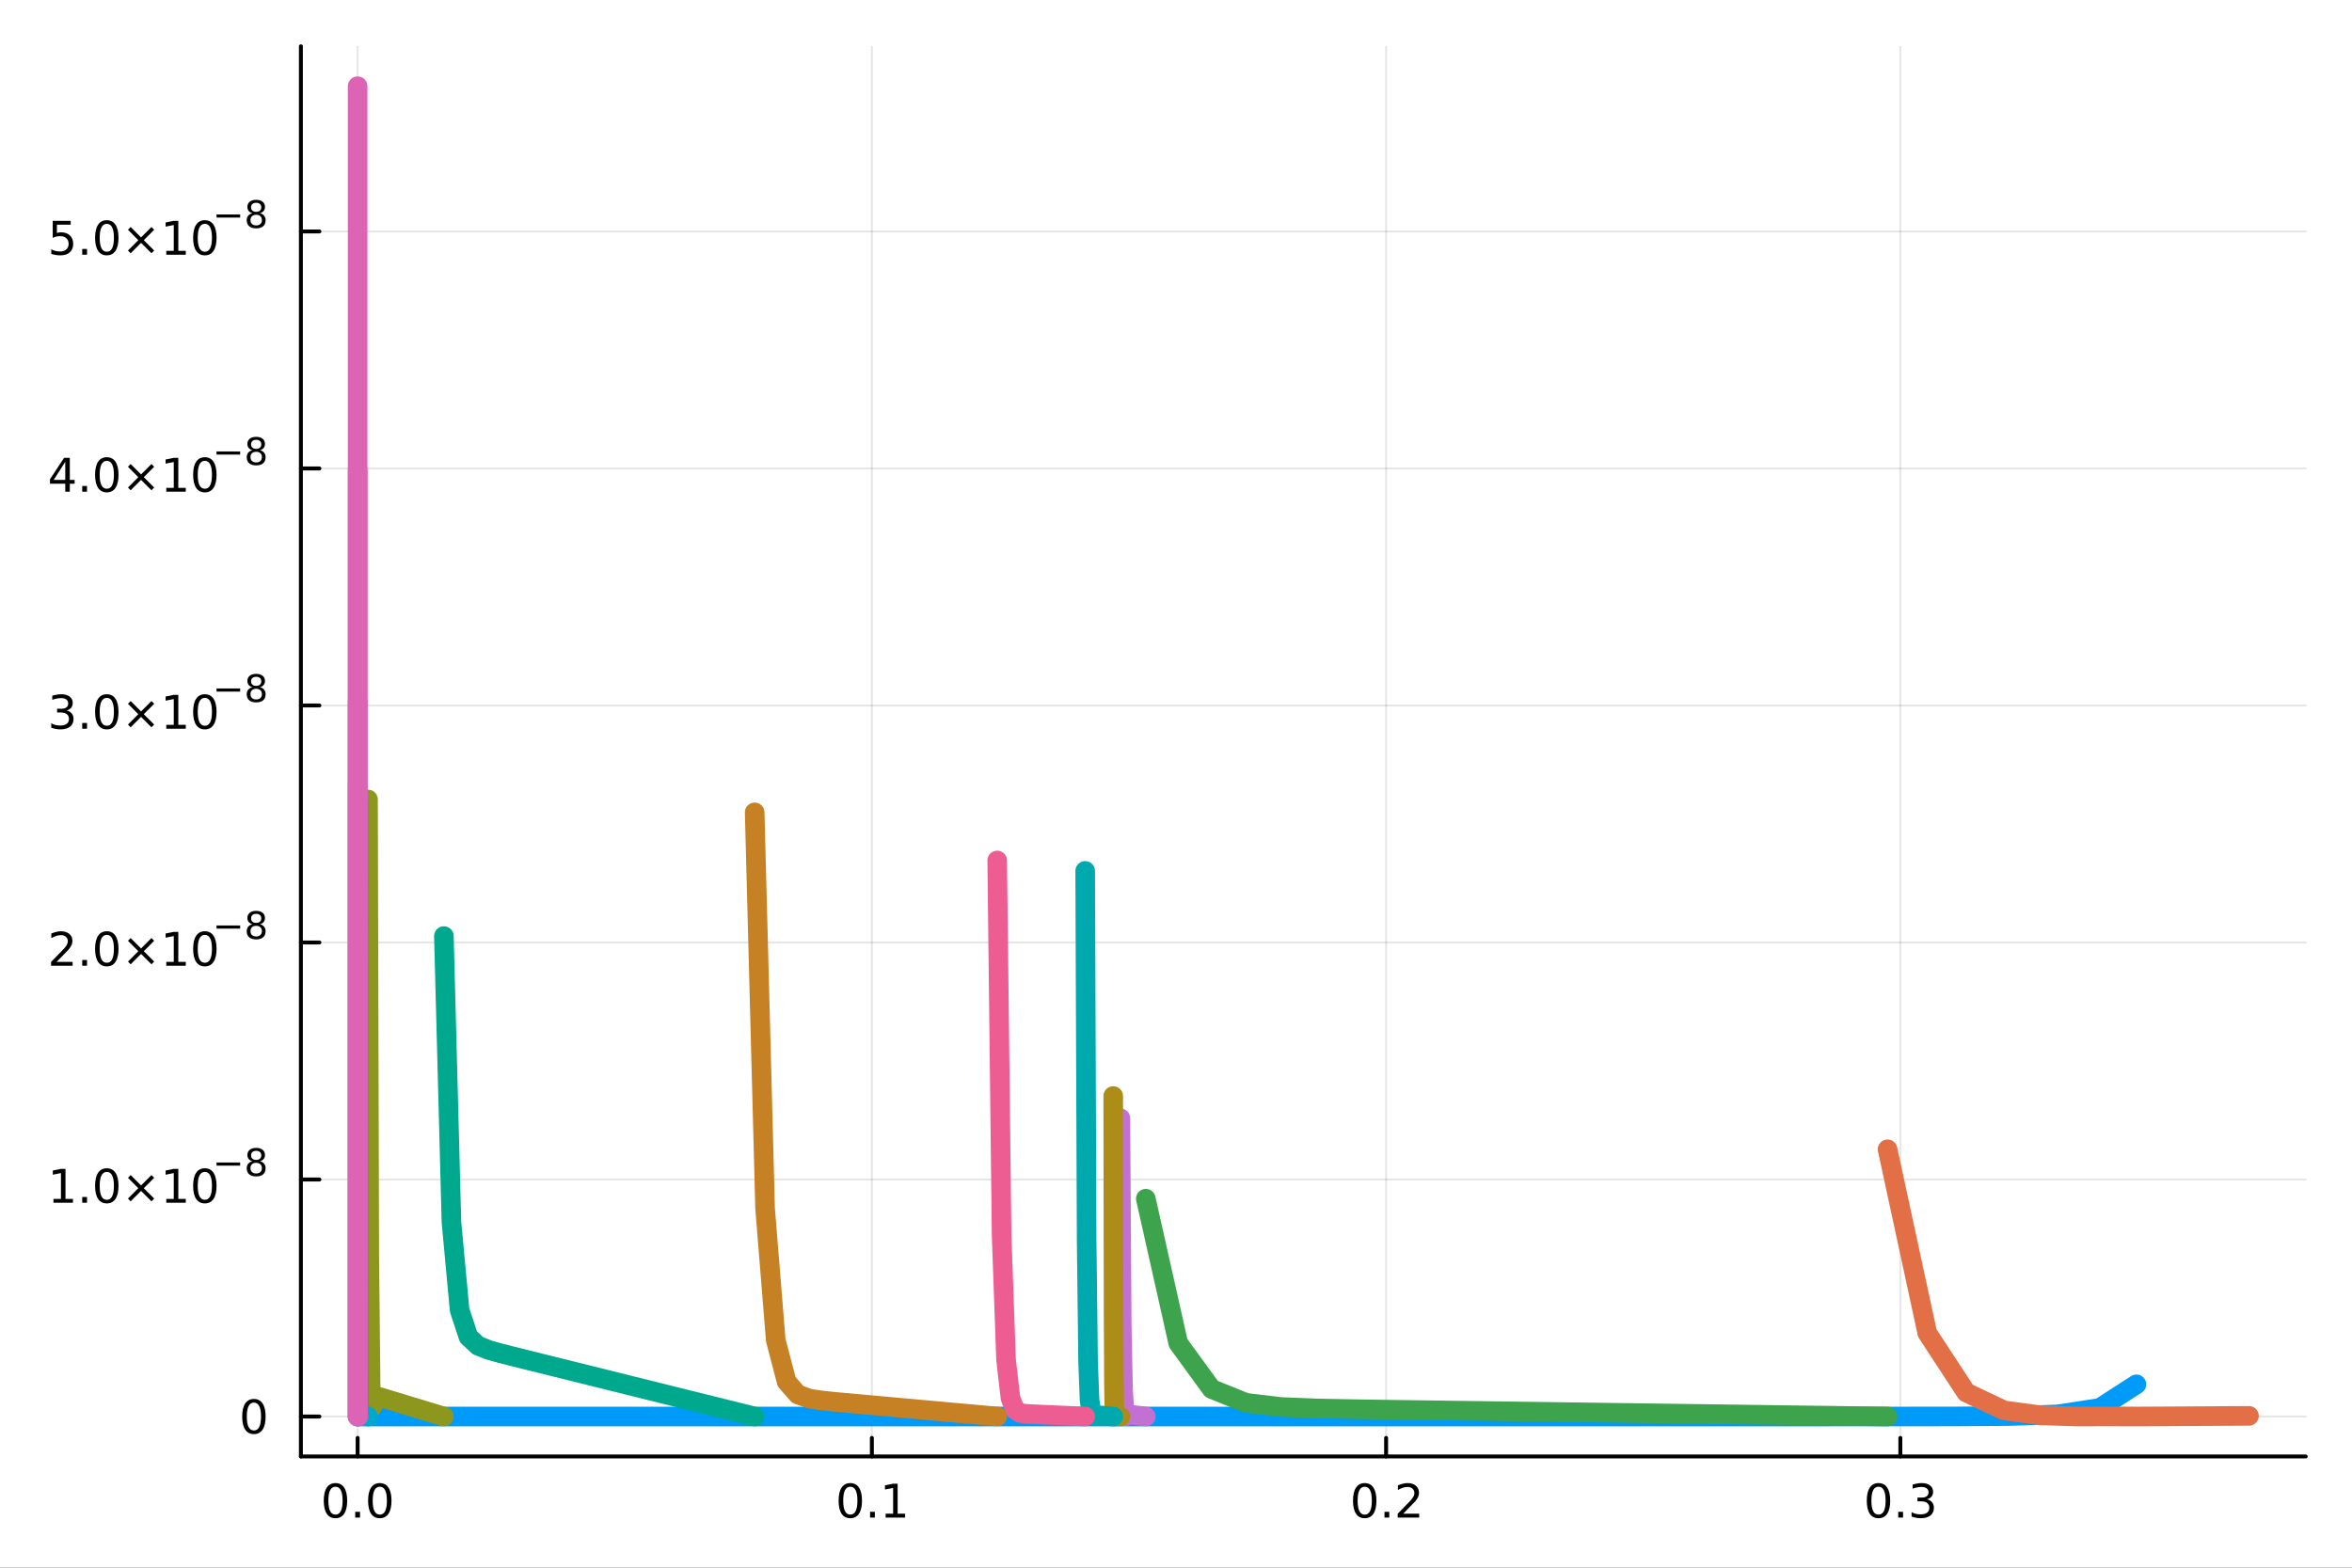 <?xml version="1.0" encoding="utf-8"?>
<svg xmlns="http://www.w3.org/2000/svg" xmlns:xlink="http://www.w3.org/1999/xlink" width="600" height="400" viewBox="0 0 2400 1600">
<rect x="0" y="0" width="2400" height="1600" fill="#333333" stroke="none"/>
<defs>
  <clipPath id="clip770">
    <rect x="0" y="0" width="2400" height="1600"/>
  </clipPath>
</defs>
<path clip-path="url(#clip770)" d="M0 1600 L2400 1600 L2400 0 L0 0  Z" fill="#ffffff" fill-rule="evenodd" fill-opacity="1"/>
<defs>
  <clipPath id="clip771">
    <rect x="480" y="0" width="1681" height="1600"/>
  </clipPath>
</defs>
<path clip-path="url(#clip770)" d="M307.034 1486.45 L2352.76 1486.45 L2352.76 47.244 L307.034 47.244  Z" fill="#ffffff" fill-rule="evenodd" fill-opacity="1"/>
<defs>
  <clipPath id="clip772">
    <rect x="307" y="47" width="2047" height="1440"/>
  </clipPath>
</defs>
<polyline clip-path="url(#clip772)" style="stroke:#000000; stroke-linecap:round; stroke-linejoin:round; stroke-width:2; stroke-opacity:0.1; fill:none" points="364.932,1486.45 364.932,47.244 "/>
<polyline clip-path="url(#clip772)" style="stroke:#000000; stroke-linecap:round; stroke-linejoin:round; stroke-width:2; stroke-opacity:0.1; fill:none" points="889.662,1486.45 889.662,47.244 "/>
<polyline clip-path="url(#clip772)" style="stroke:#000000; stroke-linecap:round; stroke-linejoin:round; stroke-width:2; stroke-opacity:0.1; fill:none" points="1414.39,1486.45 1414.39,47.244 "/>
<polyline clip-path="url(#clip772)" style="stroke:#000000; stroke-linecap:round; stroke-linejoin:round; stroke-width:2; stroke-opacity:0.1; fill:none" points="1939.12,1486.45 1939.12,47.244 "/>
<polyline clip-path="url(#clip770)" style="stroke:#000000; stroke-linecap:round; stroke-linejoin:round; stroke-width:4; stroke-opacity:1; fill:none" points="307.034,1486.45 2352.76,1486.45 "/>
<polyline clip-path="url(#clip770)" style="stroke:#000000; stroke-linecap:round; stroke-linejoin:round; stroke-width:4; stroke-opacity:1; fill:none" points="364.932,1486.45 364.932,1467.55 "/>
<polyline clip-path="url(#clip770)" style="stroke:#000000; stroke-linecap:round; stroke-linejoin:round; stroke-width:4; stroke-opacity:1; fill:none" points="889.662,1486.45 889.662,1467.55 "/>
<polyline clip-path="url(#clip770)" style="stroke:#000000; stroke-linecap:round; stroke-linejoin:round; stroke-width:4; stroke-opacity:1; fill:none" points="1414.39,1486.45 1414.39,1467.55 "/>
<polyline clip-path="url(#clip770)" style="stroke:#000000; stroke-linecap:round; stroke-linejoin:round; stroke-width:4; stroke-opacity:1; fill:none" points="1939.12,1486.45 1939.12,1467.55 "/>
<path clip-path="url(#clip770)" d="M342.317 1517.37 Q338.705 1517.37 336.877 1520.93 Q335.071 1524.47 335.071 1531.6 Q335.071 1538.71 336.877 1542.27 Q338.705 1545.82 342.317 1545.82 Q345.951 1545.82 347.756 1542.27 Q349.585 1538.71 349.585 1531.6 Q349.585 1524.47 347.756 1520.93 Q345.951 1517.37 342.317 1517.37 M342.317 1513.66 Q348.127 1513.66 351.182 1518.27 Q354.261 1522.85 354.261 1531.6 Q354.261 1540.33 351.182 1544.94 Q348.127 1549.52 342.317 1549.52 Q336.506 1549.52 333.428 1544.94 Q330.372 1540.33 330.372 1531.6 Q330.372 1522.85 333.428 1518.27 Q336.506 1513.66 342.317 1513.66 Z" fill="#000000" fill-rule="nonzero" fill-opacity="1" /><path clip-path="url(#clip770)" d="M362.478 1542.97 L367.363 1542.97 L367.363 1548.85 L362.478 1548.85 L362.478 1542.97 Z" fill="#000000" fill-rule="nonzero" fill-opacity="1" /><path clip-path="url(#clip770)" d="M387.548 1517.37 Q383.937 1517.37 382.108 1520.93 Q380.302 1524.47 380.302 1531.6 Q380.302 1538.71 382.108 1542.27 Q383.937 1545.82 387.548 1545.82 Q391.182 1545.82 392.988 1542.27 Q394.816 1538.71 394.816 1531.6 Q394.816 1524.47 392.988 1520.93 Q391.182 1517.37 387.548 1517.37 M387.548 1513.66 Q393.358 1513.66 396.413 1518.27 Q399.492 1522.85 399.492 1531.6 Q399.492 1540.33 396.413 1544.94 Q393.358 1549.52 387.548 1549.52 Q381.738 1549.52 378.659 1544.94 Q375.603 1540.33 375.603 1531.6 Q375.603 1522.85 378.659 1518.27 Q381.738 1513.66 387.548 1513.66 Z" fill="#000000" fill-rule="nonzero" fill-opacity="1" /><path clip-path="url(#clip770)" d="M867.66 1517.37 Q864.049 1517.37 862.22 1520.93 Q860.415 1524.47 860.415 1531.6 Q860.415 1538.71 862.22 1542.27 Q864.049 1545.82 867.66 1545.82 Q871.295 1545.82 873.1 1542.27 Q874.929 1538.71 874.929 1531.6 Q874.929 1524.47 873.1 1520.93 Q871.295 1517.37 867.66 1517.37 M867.66 1513.66 Q873.47 1513.66 876.526 1518.27 Q879.605 1522.85 879.605 1531.6 Q879.605 1540.33 876.526 1544.94 Q873.47 1549.52 867.66 1549.52 Q861.85 1549.52 858.771 1544.94 Q855.716 1540.33 855.716 1531.6 Q855.716 1522.85 858.771 1518.27 Q861.85 1513.66 867.66 1513.66 Z" fill="#000000" fill-rule="nonzero" fill-opacity="1" /><path clip-path="url(#clip770)" d="M887.822 1542.97 L892.706 1542.97 L892.706 1548.85 L887.822 1548.85 L887.822 1542.97 Z" fill="#000000" fill-rule="nonzero" fill-opacity="1" /><path clip-path="url(#clip770)" d="M903.702 1544.91 L911.341 1544.91 L911.341 1518.55 L903.03 1520.21 L903.03 1515.95 L911.294 1514.29 L915.97 1514.29 L915.97 1544.91 L923.609 1544.91 L923.609 1548.85 L903.702 1548.85 L903.702 1544.91 Z" fill="#000000" fill-rule="nonzero" fill-opacity="1" /><path clip-path="url(#clip770)" d="M1392.58 1517.37 Q1388.96 1517.37 1387.14 1520.93 Q1385.33 1524.47 1385.33 1531.6 Q1385.33 1538.71 1387.14 1542.27 Q1388.96 1545.82 1392.58 1545.82 Q1396.21 1545.82 1398.02 1542.27 Q1399.84 1538.71 1399.84 1531.6 Q1399.84 1524.47 1398.02 1520.93 Q1396.21 1517.37 1392.58 1517.37 M1392.58 1513.66 Q1398.39 1513.66 1401.44 1518.27 Q1404.52 1522.85 1404.52 1531.6 Q1404.52 1540.33 1401.44 1544.94 Q1398.39 1549.52 1392.58 1549.52 Q1386.77 1549.52 1383.69 1544.94 Q1380.63 1540.33 1380.63 1531.6 Q1380.63 1522.85 1383.69 1518.27 Q1386.77 1513.66 1392.58 1513.66 Z" fill="#000000" fill-rule="nonzero" fill-opacity="1" /><path clip-path="url(#clip770)" d="M1412.74 1542.97 L1417.62 1542.97 L1417.62 1548.85 L1412.74 1548.85 L1412.74 1542.97 Z" fill="#000000" fill-rule="nonzero" fill-opacity="1" /><path clip-path="url(#clip770)" d="M1431.83 1544.91 L1448.15 1544.91 L1448.15 1548.85 L1426.21 1548.85 L1426.21 1544.91 Q1428.87 1542.16 1433.46 1537.53 Q1438.06 1532.88 1439.24 1531.53 Q1441.49 1529.01 1442.37 1527.27 Q1443.27 1525.51 1443.27 1523.82 Q1443.27 1521.07 1441.33 1519.33 Q1439.4 1517.6 1436.3 1517.6 Q1434.1 1517.6 1431.65 1518.36 Q1429.22 1519.13 1426.44 1520.68 L1426.44 1515.95 Q1429.27 1514.82 1431.72 1514.24 Q1434.17 1513.66 1436.21 1513.66 Q1441.58 1513.66 1444.77 1516.35 Q1447.97 1519.03 1447.97 1523.52 Q1447.97 1525.65 1447.16 1527.57 Q1446.37 1529.47 1444.27 1532.07 Q1443.69 1532.74 1440.58 1535.95 Q1437.48 1539.15 1431.83 1544.91 Z" fill="#000000" fill-rule="nonzero" fill-opacity="1" /><path clip-path="url(#clip770)" d="M1916.83 1517.37 Q1913.22 1517.37 1911.39 1520.93 Q1909.59 1524.47 1909.59 1531.6 Q1909.59 1538.71 1911.39 1542.27 Q1913.22 1545.82 1916.83 1545.82 Q1920.47 1545.82 1922.27 1542.27 Q1924.1 1538.71 1924.1 1531.6 Q1924.1 1524.47 1922.27 1520.93 Q1920.47 1517.37 1916.83 1517.37 M1916.83 1513.66 Q1922.64 1513.66 1925.7 1518.27 Q1928.78 1522.85 1928.78 1531.6 Q1928.78 1540.33 1925.7 1544.94 Q1922.64 1549.52 1916.83 1549.52 Q1911.02 1549.52 1907.94 1544.94 Q1904.89 1540.33 1904.89 1531.6 Q1904.89 1522.85 1907.94 1518.27 Q1911.02 1513.66 1916.83 1513.66 Z" fill="#000000" fill-rule="nonzero" fill-opacity="1" /><path clip-path="url(#clip770)" d="M1936.99 1542.97 L1941.88 1542.97 L1941.88 1548.85 L1936.99 1548.85 L1936.99 1542.97 Z" fill="#000000" fill-rule="nonzero" fill-opacity="1" /><path clip-path="url(#clip770)" d="M1966.23 1530.21 Q1969.59 1530.93 1971.46 1533.2 Q1973.36 1535.47 1973.36 1538.8 Q1973.36 1543.92 1969.84 1546.72 Q1966.32 1549.52 1959.84 1549.52 Q1957.66 1549.52 1955.35 1549.08 Q1953.06 1548.66 1950.6 1547.81 L1950.6 1543.29 Q1952.55 1544.43 1954.86 1545.01 Q1957.18 1545.58 1959.7 1545.58 Q1964.1 1545.58 1966.39 1543.85 Q1968.71 1542.11 1968.71 1538.8 Q1968.71 1535.75 1966.55 1534.03 Q1964.42 1532.3 1960.6 1532.3 L1956.58 1532.3 L1956.58 1528.45 L1960.79 1528.45 Q1964.24 1528.45 1966.07 1527.09 Q1967.9 1525.7 1967.9 1523.11 Q1967.9 1520.45 1966 1519.03 Q1964.12 1517.6 1960.6 1517.6 Q1958.68 1517.6 1956.48 1518.01 Q1954.29 1518.43 1951.65 1519.31 L1951.65 1515.14 Q1954.31 1514.4 1956.62 1514.03 Q1958.96 1513.66 1961.02 1513.66 Q1966.35 1513.66 1969.45 1516.09 Q1972.55 1518.5 1972.55 1522.62 Q1972.55 1525.49 1970.91 1527.48 Q1969.26 1529.45 1966.23 1530.21 Z" fill="#000000" fill-rule="nonzero" fill-opacity="1" /><polyline clip-path="url(#clip772)" style="stroke:#000000; stroke-linecap:round; stroke-linejoin:round; stroke-width:2; stroke-opacity:0.1; fill:none" points="307.034,1445.72 2352.76,1445.72 "/>
<polyline clip-path="url(#clip772)" style="stroke:#000000; stroke-linecap:round; stroke-linejoin:round; stroke-width:2; stroke-opacity:0.1; fill:none" points="307.034,1203.82 2352.76,1203.82 "/>
<polyline clip-path="url(#clip772)" style="stroke:#000000; stroke-linecap:round; stroke-linejoin:round; stroke-width:2; stroke-opacity:0.1; fill:none" points="307.034,961.916 2352.76,961.916 "/>
<polyline clip-path="url(#clip772)" style="stroke:#000000; stroke-linecap:round; stroke-linejoin:round; stroke-width:2; stroke-opacity:0.1; fill:none" points="307.034,720.016 2352.76,720.016 "/>
<polyline clip-path="url(#clip772)" style="stroke:#000000; stroke-linecap:round; stroke-linejoin:round; stroke-width:2; stroke-opacity:0.1; fill:none" points="307.034,478.116 2352.76,478.116 "/>
<polyline clip-path="url(#clip772)" style="stroke:#000000; stroke-linecap:round; stroke-linejoin:round; stroke-width:2; stroke-opacity:0.1; fill:none" points="307.034,236.216 2352.76,236.216 "/>
<polyline clip-path="url(#clip770)" style="stroke:#000000; stroke-linecap:round; stroke-linejoin:round; stroke-width:4; stroke-opacity:1; fill:none" points="307.034,1486.45 307.034,47.244 "/>
<polyline clip-path="url(#clip770)" style="stroke:#000000; stroke-linecap:round; stroke-linejoin:round; stroke-width:4; stroke-opacity:1; fill:none" points="307.034,1445.72 325.932,1445.72 "/>
<polyline clip-path="url(#clip770)" style="stroke:#000000; stroke-linecap:round; stroke-linejoin:round; stroke-width:4; stroke-opacity:1; fill:none" points="307.034,1203.82 325.932,1203.82 "/>
<polyline clip-path="url(#clip770)" style="stroke:#000000; stroke-linecap:round; stroke-linejoin:round; stroke-width:4; stroke-opacity:1; fill:none" points="307.034,961.916 325.932,961.916 "/>
<polyline clip-path="url(#clip770)" style="stroke:#000000; stroke-linecap:round; stroke-linejoin:round; stroke-width:4; stroke-opacity:1; fill:none" points="307.034,720.016 325.932,720.016 "/>
<polyline clip-path="url(#clip770)" style="stroke:#000000; stroke-linecap:round; stroke-linejoin:round; stroke-width:4; stroke-opacity:1; fill:none" points="307.034,478.116 325.932,478.116 "/>
<polyline clip-path="url(#clip770)" style="stroke:#000000; stroke-linecap:round; stroke-linejoin:round; stroke-width:4; stroke-opacity:1; fill:none" points="307.034,236.216 325.932,236.216 "/>
<path clip-path="url(#clip770)" d="M259.09 1431.51 Q255.479 1431.51 253.65 1435.08 Q251.845 1438.62 251.845 1445.75 Q251.845 1452.86 253.65 1456.42 Q255.479 1459.96 259.09 1459.96 Q262.724 1459.96 264.53 1456.42 Q266.358 1452.86 266.358 1445.75 Q266.358 1438.62 264.53 1435.08 Q262.724 1431.51 259.09 1431.51 M259.09 1427.81 Q264.9 1427.81 267.956 1432.42 Q271.034 1437 271.034 1445.75 Q271.034 1454.48 267.956 1459.08 Q264.9 1463.67 259.09 1463.67 Q253.28 1463.67 250.201 1459.08 Q247.146 1454.48 247.146 1445.75 Q247.146 1437 250.201 1432.42 Q253.28 1427.81 259.09 1427.81 Z" fill="#000000" fill-rule="nonzero" fill-opacity="1" /><path clip-path="url(#clip770)" d="M54.557 1223.61 L62.196 1223.61 L62.196 1197.24 L53.886 1198.91 L53.886 1194.65 L62.15 1192.98 L66.825 1192.98 L66.825 1223.61 L74.464 1223.61 L74.464 1227.54 L54.557 1227.54 L54.557 1223.61 Z" fill="#000000" fill-rule="nonzero" fill-opacity="1" /><path clip-path="url(#clip770)" d="M83.909 1221.66 L88.793 1221.66 L88.793 1227.54 L83.909 1227.54 L83.909 1221.66 Z" fill="#000000" fill-rule="nonzero" fill-opacity="1" /><path clip-path="url(#clip770)" d="M108.978 1196.06 Q105.367 1196.06 103.538 1199.63 Q101.733 1203.17 101.733 1210.3 Q101.733 1217.4 103.538 1220.97 Q105.367 1224.51 108.978 1224.51 Q112.612 1224.51 114.418 1220.97 Q116.246 1217.4 116.246 1210.3 Q116.246 1203.17 114.418 1199.63 Q112.612 1196.06 108.978 1196.06 M108.978 1192.36 Q114.788 1192.36 117.844 1196.96 Q120.922 1201.55 120.922 1210.3 Q120.922 1219.02 117.844 1223.63 Q114.788 1228.21 108.978 1228.21 Q103.168 1228.21 100.089 1223.63 Q97.034 1219.02 97.034 1210.3 Q97.034 1201.55 100.089 1196.96 Q103.168 1192.36 108.978 1192.36 Z" fill="#000000" fill-rule="nonzero" fill-opacity="1" /><path clip-path="url(#clip770)" d="M157.311 1202.08 L146.732 1212.71 L157.311 1223.28 L154.556 1226.09 L143.931 1215.46 L133.306 1226.09 L130.575 1223.28 L141.131 1212.71 L130.575 1202.08 L133.306 1199.28 L143.931 1209.9 L154.556 1199.28 L157.311 1202.08 Z" fill="#000000" fill-rule="nonzero" fill-opacity="1" /><path clip-path="url(#clip770)" d="M169.672 1223.61 L177.311 1223.61 L177.311 1197.24 L169.001 1198.91 L169.001 1194.65 L177.265 1192.98 L181.94 1192.98 L181.94 1223.61 L189.579 1223.61 L189.579 1227.54 L169.672 1227.54 L169.672 1223.61 Z" fill="#000000" fill-rule="nonzero" fill-opacity="1" /><path clip-path="url(#clip770)" d="M209.024 1196.06 Q205.413 1196.06 203.584 1199.63 Q201.778 1203.17 201.778 1210.3 Q201.778 1217.4 203.584 1220.97 Q205.413 1224.51 209.024 1224.51 Q212.658 1224.51 214.463 1220.97 Q216.292 1217.4 216.292 1210.3 Q216.292 1203.17 214.463 1199.63 Q212.658 1196.06 209.024 1196.06 M209.024 1192.36 Q214.834 1192.36 217.889 1196.96 Q220.968 1201.55 220.968 1210.3 Q220.968 1219.02 217.889 1223.63 Q214.834 1228.21 209.024 1228.21 Q203.214 1228.21 200.135 1223.63 Q197.079 1219.02 197.079 1210.3 Q197.079 1201.55 200.135 1196.96 Q203.214 1192.36 209.024 1192.36 Z" fill="#000000" fill-rule="nonzero" fill-opacity="1" /><path clip-path="url(#clip770)" d="M220.968 1186.46 L245.08 1186.46 L245.08 1189.66 L220.968 1189.66 L220.968 1186.46 Z" fill="#000000" fill-rule="nonzero" fill-opacity="1" /><path clip-path="url(#clip770)" d="M261.405 1186.8 Q258.696 1186.8 257.135 1188.25 Q255.593 1189.69 255.593 1192.23 Q255.593 1194.77 257.135 1196.22 Q258.696 1197.67 261.405 1197.67 Q264.113 1197.67 265.674 1196.22 Q267.235 1194.75 267.235 1192.23 Q267.235 1189.69 265.674 1188.25 Q264.132 1186.8 261.405 1186.8 M257.606 1185.18 Q255.161 1184.58 253.788 1182.91 Q252.433 1181.23 252.433 1178.82 Q252.433 1175.46 254.822 1173.5 Q257.229 1171.55 261.405 1171.55 Q265.599 1171.55 267.987 1173.5 Q270.376 1175.46 270.376 1178.82 Q270.376 1181.23 269.003 1182.91 Q267.649 1184.58 265.223 1185.18 Q267.969 1185.82 269.492 1187.68 Q271.034 1189.54 271.034 1192.23 Q271.034 1196.31 268.533 1198.5 Q266.05 1200.68 261.405 1200.68 Q256.759 1200.68 254.258 1198.5 Q251.775 1196.31 251.775 1192.23 Q251.775 1189.54 253.317 1187.68 Q254.86 1185.82 257.606 1185.18 M256.214 1179.18 Q256.214 1181.36 257.568 1182.59 Q258.941 1183.81 261.405 1183.81 Q263.85 1183.81 265.223 1182.59 Q266.615 1181.36 266.615 1179.18 Q266.615 1177 265.223 1175.78 Q263.85 1174.55 261.405 1174.55 Q258.941 1174.55 257.568 1175.78 Q256.214 1177 256.214 1179.18 Z" fill="#000000" fill-rule="nonzero" fill-opacity="1" /><path clip-path="url(#clip770)" d="M57.775 981.708 L74.094 981.708 L74.094 985.643 L52.15 985.643 L52.15 981.708 Q54.812 978.954 59.395 974.324 Q64.001 969.671 65.182 968.329 Q67.427 965.806 68.307 964.069 Q69.21 962.31 69.21 960.62 Q69.21 957.866 67.265 956.13 Q65.344 954.394 62.242 954.394 Q60.043 954.394 57.589 955.157 Q55.159 955.921 52.381 957.472 L52.381 952.75 Q55.205 951.616 57.659 951.037 Q60.112 950.458 62.15 950.458 Q67.52 950.458 70.714 953.144 Q73.909 955.829 73.909 960.319 Q73.909 962.449 73.099 964.37 Q72.311 966.269 70.205 968.861 Q69.626 969.532 66.525 972.75 Q63.423 975.944 57.775 981.708 Z" fill="#000000" fill-rule="nonzero" fill-opacity="1" /><path clip-path="url(#clip770)" d="M83.909 979.764 L88.793 979.764 L88.793 985.643 L83.909 985.643 L83.909 979.764 Z" fill="#000000" fill-rule="nonzero" fill-opacity="1" /><path clip-path="url(#clip770)" d="M108.978 954.162 Q105.367 954.162 103.538 957.727 Q101.733 961.269 101.733 968.398 Q101.733 975.505 103.538 979.069 Q105.367 982.611 108.978 982.611 Q112.612 982.611 114.418 979.069 Q116.246 975.505 116.246 968.398 Q116.246 961.269 114.418 957.727 Q112.612 954.162 108.978 954.162 M108.978 950.458 Q114.788 950.458 117.844 955.065 Q120.922 959.648 120.922 968.398 Q120.922 977.125 117.844 981.731 Q114.788 986.315 108.978 986.315 Q103.168 986.315 100.089 981.731 Q97.034 977.125 97.034 968.398 Q97.034 959.648 100.089 955.065 Q103.168 950.458 108.978 950.458 Z" fill="#000000" fill-rule="nonzero" fill-opacity="1" /><path clip-path="url(#clip770)" d="M157.311 960.181 L146.732 970.806 L157.311 981.384 L154.556 984.185 L143.931 973.56 L133.306 984.185 L130.575 981.384 L141.131 970.806 L130.575 960.181 L133.306 957.38 L143.931 968.005 L154.556 957.38 L157.311 960.181 Z" fill="#000000" fill-rule="nonzero" fill-opacity="1" /><path clip-path="url(#clip770)" d="M169.672 981.708 L177.311 981.708 L177.311 955.343 L169.001 957.009 L169.001 952.75 L177.265 951.083 L181.94 951.083 L181.94 981.708 L189.579 981.708 L189.579 985.643 L169.672 985.643 L169.672 981.708 Z" fill="#000000" fill-rule="nonzero" fill-opacity="1" /><path clip-path="url(#clip770)" d="M209.024 954.162 Q205.413 954.162 203.584 957.727 Q201.778 961.269 201.778 968.398 Q201.778 975.505 203.584 979.069 Q205.413 982.611 209.024 982.611 Q212.658 982.611 214.463 979.069 Q216.292 975.505 216.292 968.398 Q216.292 961.269 214.463 957.727 Q212.658 954.162 209.024 954.162 M209.024 950.458 Q214.834 950.458 217.889 955.065 Q220.968 959.648 220.968 968.398 Q220.968 977.125 217.889 981.731 Q214.834 986.315 209.024 986.315 Q203.214 986.315 200.135 981.731 Q197.079 977.125 197.079 968.398 Q197.079 959.648 200.135 955.065 Q203.214 950.458 209.024 950.458 Z" fill="#000000" fill-rule="nonzero" fill-opacity="1" /><path clip-path="url(#clip770)" d="M220.968 944.56 L245.08 944.56 L245.08 947.757 L220.968 947.757 L220.968 944.56 Z" fill="#000000" fill-rule="nonzero" fill-opacity="1" /><path clip-path="url(#clip770)" d="M261.405 944.898 Q258.696 944.898 257.135 946.346 Q255.593 947.795 255.593 950.334 Q255.593 952.873 257.135 954.321 Q258.696 955.769 261.405 955.769 Q264.113 955.769 265.674 954.321 Q267.235 952.854 267.235 950.334 Q267.235 947.795 265.674 946.346 Q264.132 944.898 261.405 944.898 M257.606 943.281 Q255.161 942.679 253.788 941.005 Q252.433 939.331 252.433 936.924 Q252.433 933.557 254.822 931.601 Q257.229 929.645 261.405 929.645 Q265.599 929.645 267.987 931.601 Q270.376 933.557 270.376 936.924 Q270.376 939.331 269.003 941.005 Q267.649 942.679 265.223 943.281 Q267.969 943.92 269.492 945.782 Q271.034 947.644 271.034 950.334 Q271.034 954.415 268.533 956.597 Q266.05 958.778 261.405 958.778 Q256.759 958.778 254.258 956.597 Q251.775 954.415 251.775 950.334 Q251.775 947.644 253.317 945.782 Q254.86 943.92 257.606 943.281 M256.214 937.281 Q256.214 939.463 257.568 940.685 Q258.941 941.908 261.405 941.908 Q263.85 941.908 265.223 940.685 Q266.615 939.463 266.615 937.281 Q266.615 935.099 265.223 933.877 Q263.85 932.654 261.405 932.654 Q258.941 932.654 257.568 933.877 Q256.214 935.099 256.214 937.281 Z" fill="#000000" fill-rule="nonzero" fill-opacity="1" /><path clip-path="url(#clip770)" d="M67.913 725.109 Q71.27 725.827 73.145 728.095 Q75.043 730.364 75.043 733.697 Q75.043 738.813 71.524 741.614 Q68.006 744.415 61.525 744.415 Q59.349 744.415 57.034 743.975 Q54.742 743.558 52.288 742.702 L52.288 738.188 Q54.233 739.322 56.548 739.901 Q58.862 740.48 61.386 740.48 Q65.784 740.48 68.075 738.743 Q70.39 737.007 70.39 733.697 Q70.39 730.642 68.237 728.929 Q66.108 727.193 62.288 727.193 L58.261 727.193 L58.261 723.35 L62.474 723.35 Q65.923 723.35 67.751 721.984 Q69.58 720.595 69.58 718.003 Q69.58 715.341 67.682 713.929 Q65.807 712.494 62.288 712.494 Q60.367 712.494 58.168 712.91 Q55.969 713.327 53.33 714.207 L53.33 710.04 Q55.992 709.299 58.307 708.929 Q60.645 708.558 62.705 708.558 Q68.029 708.558 71.131 710.989 Q74.233 713.396 74.233 717.517 Q74.233 720.387 72.589 722.378 Q70.946 724.345 67.913 725.109 Z" fill="#000000" fill-rule="nonzero" fill-opacity="1" /><path clip-path="url(#clip770)" d="M83.909 737.864 L88.793 737.864 L88.793 743.743 L83.909 743.743 L83.909 737.864 Z" fill="#000000" fill-rule="nonzero" fill-opacity="1" /><path clip-path="url(#clip770)" d="M108.978 712.262 Q105.367 712.262 103.538 715.827 Q101.733 719.369 101.733 726.498 Q101.733 733.605 103.538 737.169 Q105.367 740.711 108.978 740.711 Q112.612 740.711 114.418 737.169 Q116.246 733.605 116.246 726.498 Q116.246 719.369 114.418 715.827 Q112.612 712.262 108.978 712.262 M108.978 708.558 Q114.788 708.558 117.844 713.165 Q120.922 717.748 120.922 726.498 Q120.922 735.225 117.844 739.831 Q114.788 744.415 108.978 744.415 Q103.168 744.415 100.089 739.831 Q97.034 735.225 97.034 726.498 Q97.034 717.748 100.089 713.165 Q103.168 708.558 108.978 708.558 Z" fill="#000000" fill-rule="nonzero" fill-opacity="1" /><path clip-path="url(#clip770)" d="M157.311 718.281 L146.732 728.906 L157.311 739.484 L154.556 742.285 L143.931 731.66 L133.306 742.285 L130.575 739.484 L141.131 728.906 L130.575 718.281 L133.306 715.48 L143.931 726.105 L154.556 715.48 L157.311 718.281 Z" fill="#000000" fill-rule="nonzero" fill-opacity="1" /><path clip-path="url(#clip770)" d="M169.672 739.808 L177.311 739.808 L177.311 713.443 L169.001 715.109 L169.001 710.85 L177.265 709.183 L181.94 709.183 L181.94 739.808 L189.579 739.808 L189.579 743.743 L169.672 743.743 L169.672 739.808 Z" fill="#000000" fill-rule="nonzero" fill-opacity="1" /><path clip-path="url(#clip770)" d="M209.024 712.262 Q205.413 712.262 203.584 715.827 Q201.778 719.369 201.778 726.498 Q201.778 733.605 203.584 737.169 Q205.413 740.711 209.024 740.711 Q212.658 740.711 214.463 737.169 Q216.292 733.605 216.292 726.498 Q216.292 719.369 214.463 715.827 Q212.658 712.262 209.024 712.262 M209.024 708.558 Q214.834 708.558 217.889 713.165 Q220.968 717.748 220.968 726.498 Q220.968 735.225 217.889 739.831 Q214.834 744.415 209.024 744.415 Q203.214 744.415 200.135 739.831 Q197.079 735.225 197.079 726.498 Q197.079 717.748 200.135 713.165 Q203.214 708.558 209.024 708.558 Z" fill="#000000" fill-rule="nonzero" fill-opacity="1" /><path clip-path="url(#clip770)" d="M220.968 702.66 L245.08 702.66 L245.08 705.857 L220.968 705.857 L220.968 702.66 Z" fill="#000000" fill-rule="nonzero" fill-opacity="1" /><path clip-path="url(#clip770)" d="M261.405 702.998 Q258.696 702.998 257.135 704.447 Q255.593 705.895 255.593 708.434 Q255.593 710.973 257.135 712.421 Q258.696 713.869 261.405 713.869 Q264.113 713.869 265.674 712.421 Q267.235 710.954 267.235 708.434 Q267.235 705.895 265.674 704.447 Q264.132 702.998 261.405 702.998 M257.606 701.381 Q255.161 700.779 253.788 699.105 Q252.433 697.431 252.433 695.024 Q252.433 691.657 254.822 689.701 Q257.229 687.745 261.405 687.745 Q265.599 687.745 267.987 689.701 Q270.376 691.657 270.376 695.024 Q270.376 697.431 269.003 699.105 Q267.649 700.779 265.223 701.381 Q267.969 702.02 269.492 703.882 Q271.034 705.744 271.034 708.434 Q271.034 712.515 268.533 714.697 Q266.05 716.878 261.405 716.878 Q256.759 716.878 254.258 714.697 Q251.775 712.515 251.775 708.434 Q251.775 705.744 253.317 703.882 Q254.86 702.02 257.606 701.381 M256.214 695.381 Q256.214 697.563 257.568 698.785 Q258.941 700.008 261.405 700.008 Q263.85 700.008 265.223 698.785 Q266.615 697.563 266.615 695.381 Q266.615 693.199 265.223 691.977 Q263.85 690.754 261.405 690.754 Q258.941 690.754 257.568 691.977 Q256.214 693.199 256.214 695.381 Z" fill="#000000" fill-rule="nonzero" fill-opacity="1" /><path clip-path="url(#clip770)" d="M66.594 471.358 L54.788 489.807 L66.594 489.807 L66.594 471.358 M65.367 467.284 L71.247 467.284 L71.247 489.807 L76.177 489.807 L76.177 493.695 L71.247 493.695 L71.247 501.844 L66.594 501.844 L66.594 493.695 L50.992 493.695 L50.992 489.182 L65.367 467.284 Z" fill="#000000" fill-rule="nonzero" fill-opacity="1" /><path clip-path="url(#clip770)" d="M83.909 495.964 L88.793 495.964 L88.793 501.844 L83.909 501.844 L83.909 495.964 Z" fill="#000000" fill-rule="nonzero" fill-opacity="1" /><path clip-path="url(#clip770)" d="M108.978 470.362 Q105.367 470.362 103.538 473.927 Q101.733 477.469 101.733 484.598 Q101.733 491.705 103.538 495.269 Q105.367 498.811 108.978 498.811 Q112.612 498.811 114.418 495.269 Q116.246 491.705 116.246 484.598 Q116.246 477.469 114.418 473.927 Q112.612 470.362 108.978 470.362 M108.978 466.659 Q114.788 466.659 117.844 471.265 Q120.922 475.848 120.922 484.598 Q120.922 493.325 117.844 497.931 Q114.788 502.515 108.978 502.515 Q103.168 502.515 100.089 497.931 Q97.034 493.325 97.034 484.598 Q97.034 475.848 100.089 471.265 Q103.168 466.659 108.978 466.659 Z" fill="#000000" fill-rule="nonzero" fill-opacity="1" /><path clip-path="url(#clip770)" d="M157.311 476.381 L146.732 487.006 L157.311 497.584 L154.556 500.385 L143.931 489.76 L133.306 500.385 L130.575 497.584 L141.131 487.006 L130.575 476.381 L133.306 473.58 L143.931 484.205 L154.556 473.58 L157.311 476.381 Z" fill="#000000" fill-rule="nonzero" fill-opacity="1" /><path clip-path="url(#clip770)" d="M169.672 497.908 L177.311 497.908 L177.311 471.543 L169.001 473.209 L169.001 468.95 L177.265 467.284 L181.94 467.284 L181.94 497.908 L189.579 497.908 L189.579 501.844 L169.672 501.844 L169.672 497.908 Z" fill="#000000" fill-rule="nonzero" fill-opacity="1" /><path clip-path="url(#clip770)" d="M209.024 470.362 Q205.413 470.362 203.584 473.927 Q201.778 477.469 201.778 484.598 Q201.778 491.705 203.584 495.269 Q205.413 498.811 209.024 498.811 Q212.658 498.811 214.463 495.269 Q216.292 491.705 216.292 484.598 Q216.292 477.469 214.463 473.927 Q212.658 470.362 209.024 470.362 M209.024 466.659 Q214.834 466.659 217.889 471.265 Q220.968 475.848 220.968 484.598 Q220.968 493.325 217.889 497.931 Q214.834 502.515 209.024 502.515 Q203.214 502.515 200.135 497.931 Q197.079 493.325 197.079 484.598 Q197.079 475.848 200.135 471.265 Q203.214 466.659 209.024 466.659 Z" fill="#000000" fill-rule="nonzero" fill-opacity="1" /><path clip-path="url(#clip770)" d="M220.968 460.76 L245.08 460.76 L245.08 463.957 L220.968 463.957 L220.968 460.76 Z" fill="#000000" fill-rule="nonzero" fill-opacity="1" /><path clip-path="url(#clip770)" d="M261.405 461.098 Q258.696 461.098 257.135 462.547 Q255.593 463.995 255.593 466.534 Q255.593 469.073 257.135 470.521 Q258.696 471.969 261.405 471.969 Q264.113 471.969 265.674 470.521 Q267.235 469.054 267.235 466.534 Q267.235 463.995 265.674 462.547 Q264.132 461.098 261.405 461.098 M257.606 459.481 Q255.161 458.879 253.788 457.205 Q252.433 455.531 252.433 453.124 Q252.433 449.757 254.822 447.801 Q257.229 445.845 261.405 445.845 Q265.599 445.845 267.987 447.801 Q270.376 449.757 270.376 453.124 Q270.376 455.531 269.003 457.205 Q267.649 458.879 265.223 459.481 Q267.969 460.12 269.492 461.982 Q271.034 463.844 271.034 466.534 Q271.034 470.615 268.533 472.797 Q266.05 474.979 261.405 474.979 Q256.759 474.979 254.258 472.797 Q251.775 470.615 251.775 466.534 Q251.775 463.844 253.317 461.982 Q254.86 460.12 257.606 459.481 M256.214 453.481 Q256.214 455.663 257.568 456.885 Q258.941 458.108 261.405 458.108 Q263.85 458.108 265.223 456.885 Q266.615 455.663 266.615 453.481 Q266.615 451.3 265.223 450.077 Q263.85 448.855 261.405 448.855 Q258.941 448.855 257.568 450.077 Q256.214 451.3 256.214 453.481 Z" fill="#000000" fill-rule="nonzero" fill-opacity="1" /><path clip-path="url(#clip770)" d="M53.793 225.384 L72.149 225.384 L72.149 229.319 L58.075 229.319 L58.075 237.791 Q59.094 237.444 60.112 237.282 Q61.131 237.096 62.15 237.096 Q67.936 237.096 71.316 240.268 Q74.696 243.439 74.696 248.856 Q74.696 254.434 71.224 257.536 Q67.751 260.615 61.432 260.615 Q59.256 260.615 56.987 260.244 Q54.742 259.874 52.335 259.133 L52.335 254.434 Q54.418 255.569 56.64 256.124 Q58.862 256.68 61.339 256.68 Q65.344 256.68 67.682 254.573 Q70.02 252.467 70.02 248.856 Q70.02 245.245 67.682 243.138 Q65.344 241.032 61.339 241.032 Q59.464 241.032 57.589 241.448 Q55.737 241.865 53.793 242.745 L53.793 225.384 Z" fill="#000000" fill-rule="nonzero" fill-opacity="1" /><path clip-path="url(#clip770)" d="M83.909 254.064 L88.793 254.064 L88.793 259.944 L83.909 259.944 L83.909 254.064 Z" fill="#000000" fill-rule="nonzero" fill-opacity="1" /><path clip-path="url(#clip770)" d="M108.978 228.462 Q105.367 228.462 103.538 232.027 Q101.733 235.569 101.733 242.698 Q101.733 249.805 103.538 253.37 Q105.367 256.911 108.978 256.911 Q112.612 256.911 114.418 253.37 Q116.246 249.805 116.246 242.698 Q116.246 235.569 114.418 232.027 Q112.612 228.462 108.978 228.462 M108.978 224.759 Q114.788 224.759 117.844 229.365 Q120.922 233.948 120.922 242.698 Q120.922 251.425 117.844 256.032 Q114.788 260.615 108.978 260.615 Q103.168 260.615 100.089 256.032 Q97.034 251.425 97.034 242.698 Q97.034 233.948 100.089 229.365 Q103.168 224.759 108.978 224.759 Z" fill="#000000" fill-rule="nonzero" fill-opacity="1" /><path clip-path="url(#clip770)" d="M157.311 234.481 L146.732 245.106 L157.311 255.684 L154.556 258.485 L143.931 247.86 L133.306 258.485 L130.575 255.684 L141.131 245.106 L130.575 234.481 L133.306 231.68 L143.931 242.305 L154.556 231.68 L157.311 234.481 Z" fill="#000000" fill-rule="nonzero" fill-opacity="1" /><path clip-path="url(#clip770)" d="M169.672 256.008 L177.311 256.008 L177.311 229.643 L169.001 231.309 L169.001 227.05 L177.265 225.384 L181.94 225.384 L181.94 256.008 L189.579 256.008 L189.579 259.944 L169.672 259.944 L169.672 256.008 Z" fill="#000000" fill-rule="nonzero" fill-opacity="1" /><path clip-path="url(#clip770)" d="M209.024 228.462 Q205.413 228.462 203.584 232.027 Q201.778 235.569 201.778 242.698 Q201.778 249.805 203.584 253.37 Q205.413 256.911 209.024 256.911 Q212.658 256.911 214.463 253.37 Q216.292 249.805 216.292 242.698 Q216.292 235.569 214.463 232.027 Q212.658 228.462 209.024 228.462 M209.024 224.759 Q214.834 224.759 217.889 229.365 Q220.968 233.948 220.968 242.698 Q220.968 251.425 217.889 256.032 Q214.834 260.615 209.024 260.615 Q203.214 260.615 200.135 256.032 Q197.079 251.425 197.079 242.698 Q197.079 233.948 200.135 229.365 Q203.214 224.759 209.024 224.759 Z" fill="#000000" fill-rule="nonzero" fill-opacity="1" /><path clip-path="url(#clip770)" d="M220.968 218.86 L245.08 218.86 L245.08 222.057 L220.968 222.057 L220.968 218.86 Z" fill="#000000" fill-rule="nonzero" fill-opacity="1" /><path clip-path="url(#clip770)" d="M261.405 219.198 Q258.696 219.198 257.135 220.647 Q255.593 222.095 255.593 224.634 Q255.593 227.173 257.135 228.621 Q258.696 230.069 261.405 230.069 Q264.113 230.069 265.674 228.621 Q267.235 227.154 267.235 224.634 Q267.235 222.095 265.674 220.647 Q264.132 219.198 261.405 219.198 M257.606 217.581 Q255.161 216.979 253.788 215.305 Q252.433 213.631 252.433 211.224 Q252.433 207.857 254.822 205.901 Q257.229 203.945 261.405 203.945 Q265.599 203.945 267.987 205.901 Q270.376 207.857 270.376 211.224 Q270.376 213.631 269.003 215.305 Q267.649 216.979 265.223 217.581 Q267.969 218.22 269.492 220.082 Q271.034 221.944 271.034 224.634 Q271.034 228.715 268.533 230.897 Q266.05 233.079 261.405 233.079 Q256.759 233.079 254.258 230.897 Q251.775 228.715 251.775 224.634 Q251.775 221.944 253.317 220.082 Q254.86 218.22 257.606 217.581 M256.214 211.581 Q256.214 213.763 257.568 214.986 Q258.941 216.208 261.405 216.208 Q263.85 216.208 265.223 214.986 Q266.615 213.763 266.615 211.581 Q266.615 209.4 265.223 208.177 Q263.85 206.955 261.405 206.955 Q258.941 206.955 257.568 208.177 Q256.214 209.4 256.214 211.581 Z" fill="#000000" fill-rule="nonzero" fill-opacity="1" /><polyline clip-path="url(#clip772)" style="stroke:#009af9; stroke-linecap:round; stroke-linejoin:round; stroke-width:20; stroke-opacity:1; fill:none" points="364.932,1445.72 520.386,1445.72 669.35,1445.72 811.742,1445.72 947.489,1445.72 1076.53,1445.72 1198.81,1445.72 1314.29,1445.72 1422.97,1445.72 1524.82,1445.72 1619.86,1445.72 1708.13,1445.72 1789.67,1445.72 1864.54,1445.71 1932.84,1445.7 1994.66,1445.63 2050.14,1445.25 2099.41,1443.58 2142.64,1436.95 2180,1412.87 "/>
<polyline clip-path="url(#clip772)" style="stroke:#e26f46; stroke-linecap:round; stroke-linejoin:round; stroke-width:20; stroke-opacity:1; fill:none" points="2180,1445.72 2221.73,1445.47 2253.16,1445.29 2275.23,1445.16 2288.85,1445.07 2294.86,1445.04 2294.03,1445.04 2287.08,1445.09 2274.7,1445.16 2257.49,1445.26 2236.05,1445.39 2210.88,1445.53 2182.49,1445.69 2151.3,1445.63 2117.74,1445.67 2082.17,1444.52 2044.92,1439.49 2006.31,1421.19 1966.61,1360.51 1926.08,1172.98 "/>
<polyline clip-path="url(#clip772)" style="stroke:#3da44d; stroke-linecap:round; stroke-linejoin:round; stroke-width:20; stroke-opacity:1; fill:none" points="1926.08,1445.72 1883.42,1445.13 1840.34,1444.54 1797.04,1443.95 1753.69,1443.35 1710.45,1442.76 1667.46,1442.17 1624.84,1441.59 1582.69,1441.01 1541.11,1440.44 1500.17,1439.88 1459.95,1439.33 1420.51,1438.78 1381.89,1438.21 1344.13,1437.47 1307.26,1436.01 1271.32,1431.75 1236.32,1417.58 1202.27,1370.79 1169.19,1223.4 "/>
<polyline clip-path="url(#clip772)" style="stroke:#c271d2; stroke-linecap:round; stroke-linejoin:round; stroke-width:20; stroke-opacity:1; fill:none" points="1169.19,1445.72 1167.81,1445.55 1166.43,1445.38 1165.05,1445.22 1163.68,1445.05 1162.3,1444.88 1160.93,1444.72 1159.56,1444.55 1158.19,1444.39 1156.82,1444.22 1155.46,1444.06 1154.09,1443.89 1152.73,1443.75 1151.37,1443.67 1150.01,1443.9 1148.66,1445.3 1147.3,1439.24 1145.95,1418 1144.6,1349.24 1143.25,1141.23 "/>
<polyline clip-path="url(#clip772)" style="stroke:#ac8d18; stroke-linecap:round; stroke-linejoin:round; stroke-width:20; stroke-opacity:1; fill:none" points="1143.25,1445.66 1142.86,1445.63 1142.47,1445.6 1142.09,1445.56 1141.7,1445.53 1141.32,1445.5 1140.93,1445.46 1140.55,1445.43 1140.16,1445.4 1139.78,1445.36 1139.39,1445.31 1139.01,1445.27 1138.62,1445.24 1138.24,1445.29 1137.85,1445.67 1137.47,1443.98 1137.09,1437.42 1136.7,1414.63 1136.32,1341.06 1135.94,1118.63 "/>
<polyline clip-path="url(#clip772)" style="stroke:#00a9ad; stroke-linecap:round; stroke-linejoin:round; stroke-width:20; stroke-opacity:1; fill:none" points="1135.94,1445.7 1134.41,1445.6 1132.89,1445.47 1131.36,1445.34 1129.84,1445.22 1128.33,1445.09 1126.81,1444.96 1125.3,1444.83 1123.79,1444.71 1122.28,1444.58 1120.78,1444.45 1119.27,1444.32 1117.77,1444.17 1116.27,1443.88 1114.77,1443.04 1113.28,1439.95 1111.79,1428.68 1110.3,1389.93 1108.81,1265.3 1107.33,888.86 "/>
<polyline clip-path="url(#clip772)" style="stroke:#ed5d92; stroke-linecap:round; stroke-linejoin:round; stroke-width:20; stroke-opacity:1; fill:none" points="1107.33,1445.71 1102.37,1445.5 1097.45,1445.28 1092.54,1445.06 1087.67,1444.85 1082.82,1444.63 1077.99,1444.42 1073.19,1444.2 1068.42,1443.99 1063.67,1443.78 1058.94,1443.57 1054.24,1443.36 1049.57,1443.12 1044.92,1442.76 1040.29,1441.82 1035.7,1438.61 1031.12,1427.08 1026.57,1387.62 1022.05,1260.88 1017.55,878.206 "/>
<polyline clip-path="url(#clip772)" style="stroke:#c68125; stroke-linecap:round; stroke-linejoin:round; stroke-width:20; stroke-opacity:1; fill:none" points="1017.55,1445.72 1001.95,1444.31 986.663,1442.92 971.672,1441.57 956.978,1440.24 942.58,1438.94 928.473,1437.67 914.654,1436.42 901.121,1435.19 887.87,1434 874.898,1432.82 862.2,1431.67 849.774,1430.52 837.616,1429.25 825.721,1427.41 814.087,1423.18 802.708,1410.21 791.582,1367.81 780.705,1233.39 770.071,829.097 "/>
<polyline clip-path="url(#clip772)" style="stroke:#00a98d; stroke-linecap:round; stroke-linejoin:round; stroke-width:20; stroke-opacity:1; fill:none" points="770.071,1445.72 740.486,1438.36 712.838,1431.49 687.03,1425.07 662.964,1419.09 640.543,1413.51 619.674,1408.32 600.266,1403.5 582.232,1399.01 565.488,1394.85 549.951,1390.99 535.545,1387.41 522.197,1384.07 509.836,1380.93 498.397,1377.72 487.816,1373.47 478.034,1364.41 468.996,1337.15 460.648,1247.15 452.943,955.403 "/>
<polyline clip-path="url(#clip772)" style="stroke:#8e971d; stroke-linecap:round; stroke-linejoin:round; stroke-width:20; stroke-opacity:1; fill:none" points="452.943,1445.72 443.934,1442.98 435.813,1440.52 428.499,1438.3 421.914,1436.3 415.99,1434.5 410.664,1432.88 405.878,1431.43 401.579,1430.12 397.72,1428.95 394.257,1427.9 391.151,1426.96 388.366,1426.13 385.871,1425.47 383.636,1425.27 381.635,1426.91 379.844,1435.94 378.241,1418.5 376.808,1282.35 375.526,815.931 "/>
<polyline clip-path="url(#clip772)" style="stroke:#00a8cb; stroke-linecap:round; stroke-linejoin:round; stroke-width:20; stroke-opacity:1; fill:none" points="375.526,1445.72 374.182,1445.23 373.006,1444.81 371.978,1444.45 371.078,1444.12 370.292,1443.84 369.605,1443.6 369.005,1443.38 368.481,1443.19 368.023,1443.03 367.624,1442.89 367.276,1442.76 366.973,1442.64 366.708,1442.47 366.477,1441.99 366.276,1439.98 366.101,1431.46 365.949,1397.29 365.816,1269.23 365.7,818.796 "/>
<polyline clip-path="url(#clip772)" style="stroke:#9b7fe8; stroke-linecap:round; stroke-linejoin:round; stroke-width:20; stroke-opacity:1; fill:none" points="365.7,1445.72 365.598,1445.68 365.51,1445.65 365.433,1445.62 365.366,1445.59 365.308,1445.57 365.258,1445.56 365.215,1445.54 365.177,1445.53 365.144,1445.51 365.116,1445.5 365.091,1445.49 365.07,1445.47 365.051,1445.39 365.035,1444.97 365.021,1443 365.009,1434.34 364.999,1399.32 364.99,1267.54 364.982,802.595 "/>
<polyline clip-path="url(#clip772)" style="stroke:#608cf6; stroke-linecap:round; stroke-linejoin:round; stroke-width:20; stroke-opacity:1; fill:none" points="364.982,1445.72 364.975,1445.72 364.969,1445.71 364.964,1445.71 364.96,1445.71 364.956,1445.71 364.953,1445.71 364.95,1445.71 364.947,1445.71 364.945,1445.71 364.943,1445.71 364.942,1445.71 364.941,1445.7 364.939,1445.62 364.938,1445.16 364.937,1442.95 364.937,1433.2 364.936,1393.67 364.936,1244.49 364.935,716.519 "/>
<polyline clip-path="url(#clip772)" style="stroke:#f05f73; stroke-linecap:round; stroke-linejoin:round; stroke-width:20; stroke-opacity:1; fill:none" points="364.935,1445.72 364.935,1445.72 364.934,1445.71 364.934,1445.72 364.934,1445.72 364.933,1445.71 364.933,1445.71 364.933,1445.71 364.933,1445.71 364.933,1445.71 364.933,1445.71 364.933,1445.71 364.933,1445.69 364.933,1445.58 364.932,1444.99 364.932,1442.11 364.932,1429.38 364.932,1377.47 364.932,1180.54 364.932,479.977 "/>
<polyline clip-path="url(#clip772)" style="stroke:#dd64b5; stroke-linecap:round; stroke-linejoin:round; stroke-width:20; stroke-opacity:1; fill:none" points="364.932,1445.72 364.932,1445.72 364.932,1445.72 364.932,1445.72 364.932,1445.72 364.932,1445.72 364.932,1445.72 364.932,1445.71 364.932,1445.71 364.932,1445.71 364.932,1445.71 364.932,1445.71 364.932,1445.69 364.932,1445.54 364.932,1444.72 364.932,1440.75 364.932,1423.09 364.932,1350.7 364.932,1074.7 364.932,87.976 "/>
</svg>

